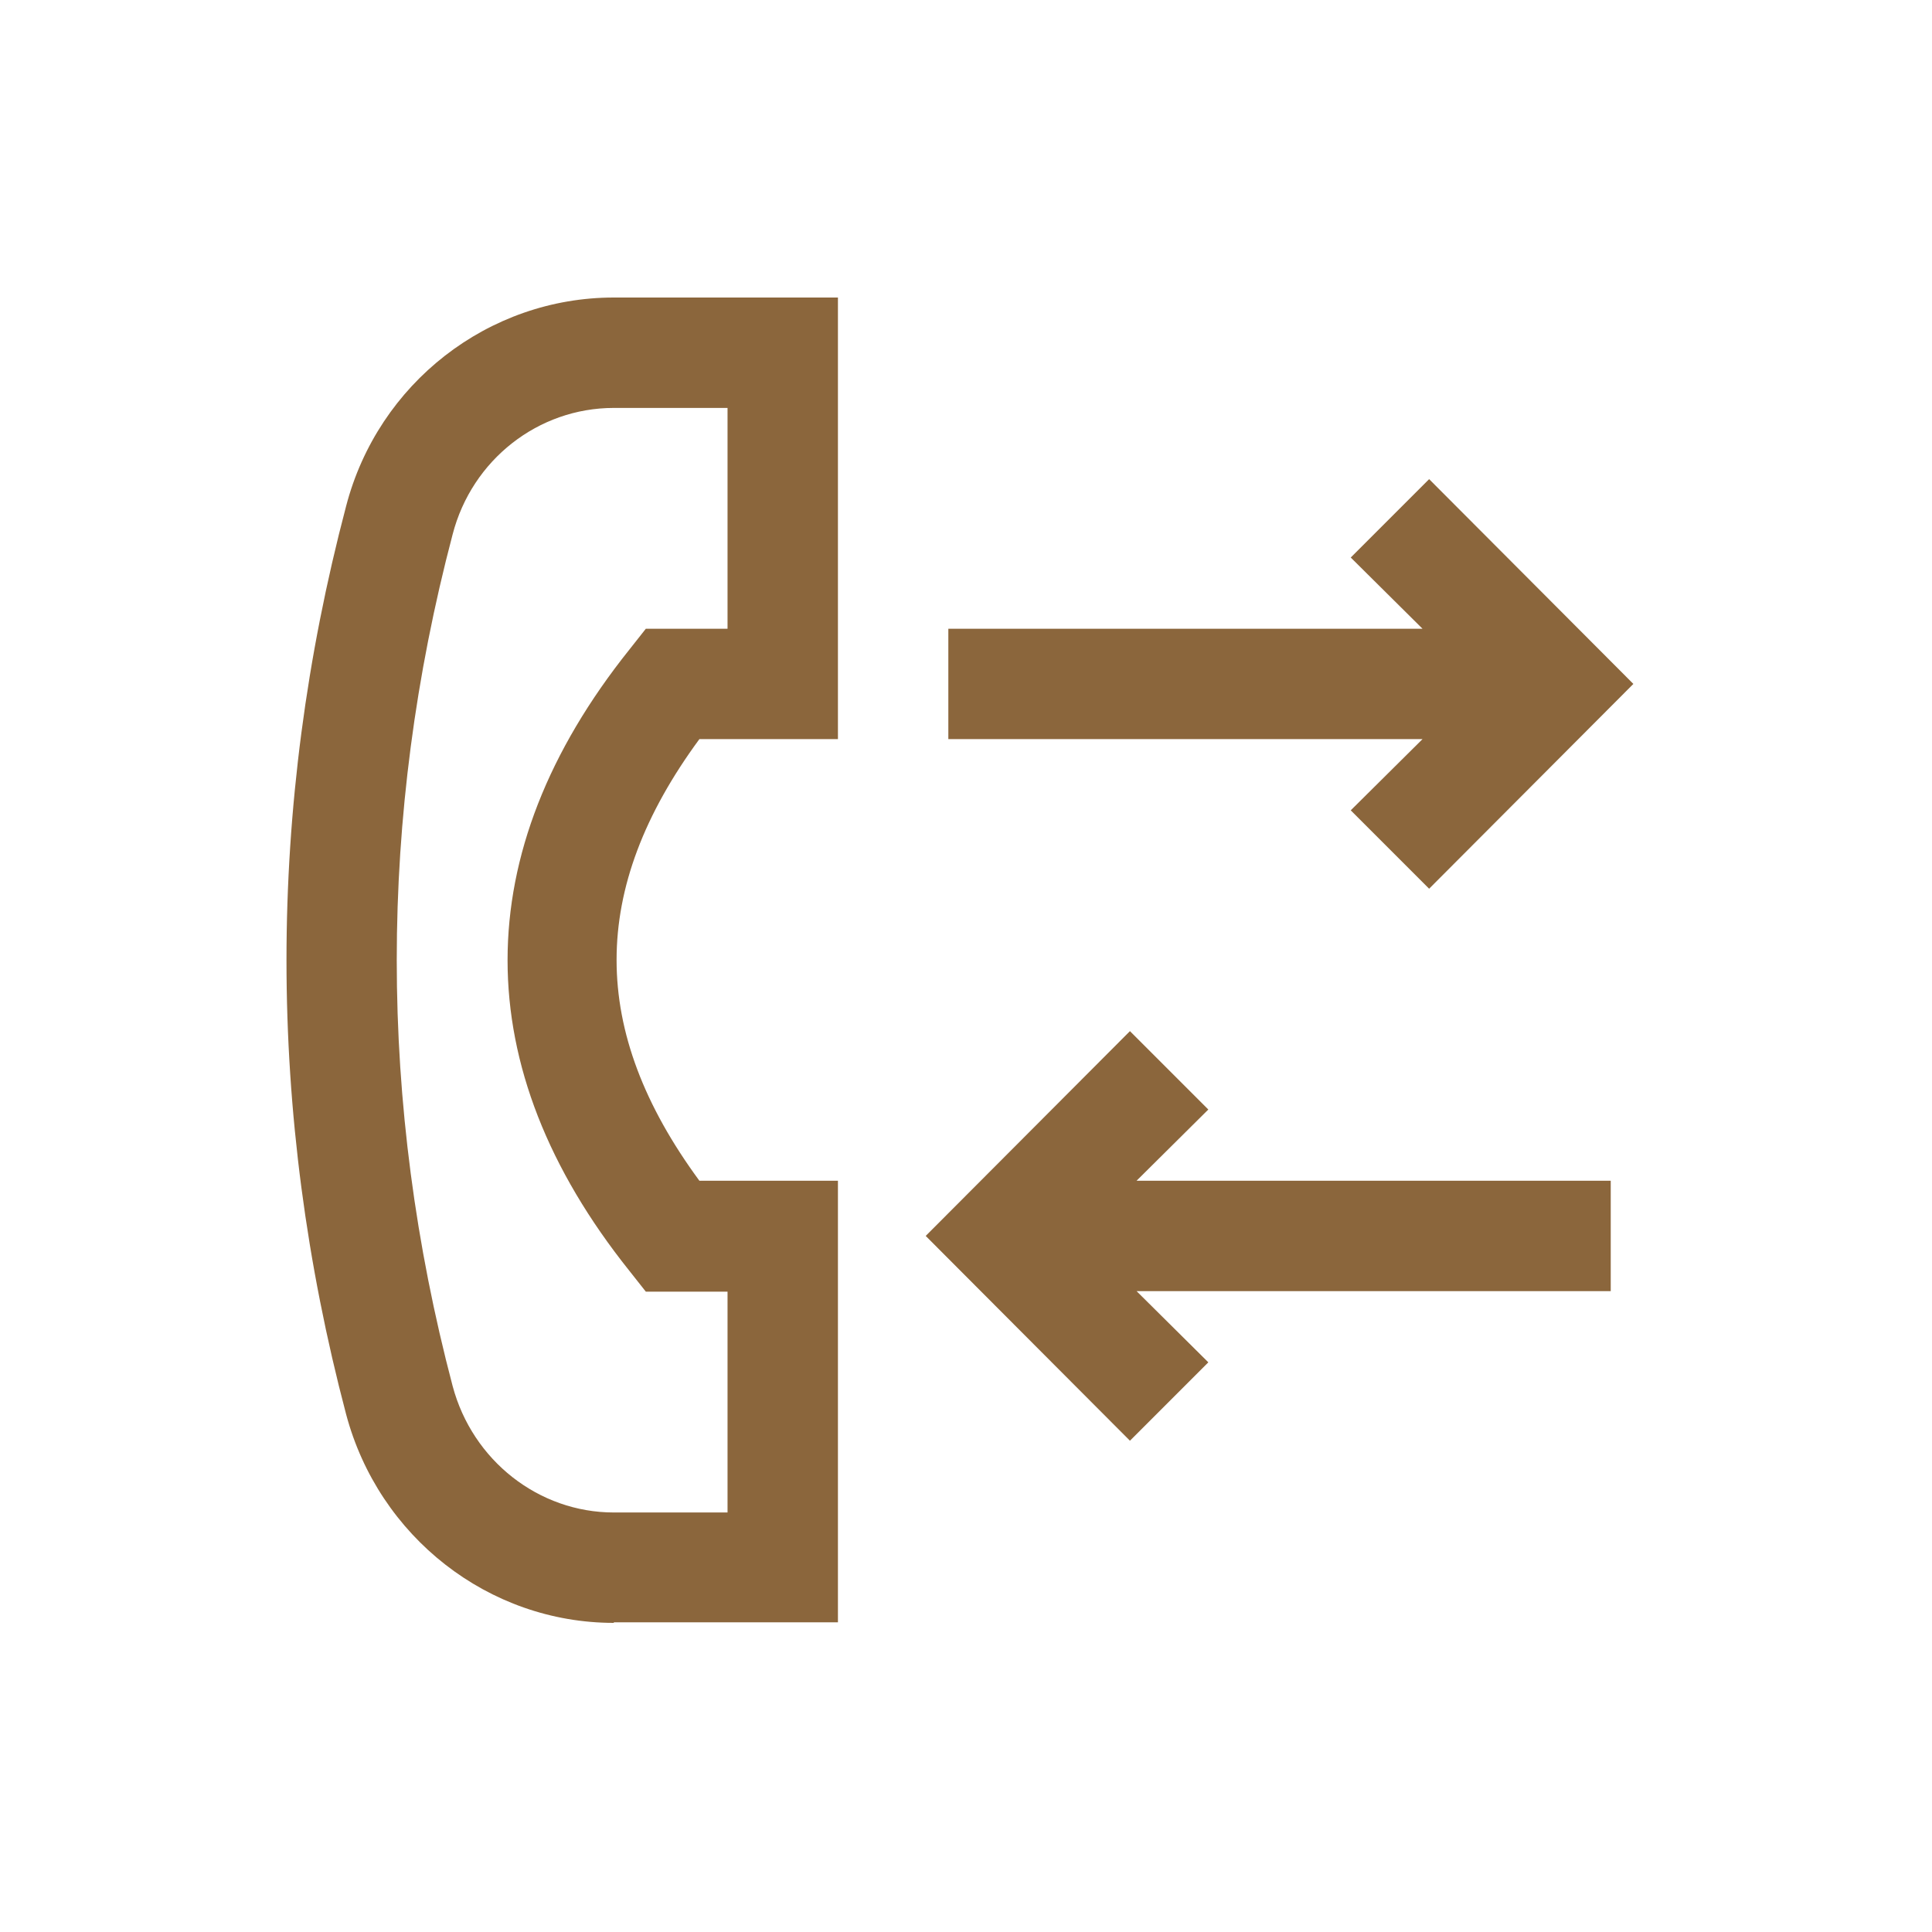 <svg width="35" height="35" viewBox="0 0 35 35" fill="none" xmlns="http://www.w3.org/2000/svg">
<path d="M11.12 29.39H15.18V21.39H12.67C10.67 18.67 10.67 16.11 12.67 13.39H15.18V5.39H11.12C8.85 5.39 6.85 6.94 6.27 9.17C4.83 14.63 4.83 20.16 6.27 25.62C6.86 27.84 8.85 29.4 11.12 29.4V29.39ZM8.2 9.68C8.55 8.33 9.75 7.39 11.12 7.39H13.18V11.39H11.7L11.4 11.77C8.46 15.45 8.46 19.34 11.4 23.02L11.7 23.4H13.18V27.4H11.12C9.76 27.4 8.56 26.46 8.2 25.11C6.85 19.99 6.85 14.8 8.2 9.68Z" fill="#8B663C"/>
<path d="M24.47 10.1L25.77 11.39H17.18V13.39H25.77L24.47 14.68L25.89 16.1L29.59 12.39L25.89 8.68L24.47 10.1Z" fill="#8B663C"/>
<path d="M21.89 20.1L20.47 18.68L16.77 22.39L20.47 26.1L21.89 24.68L20.59 23.39H29.18V21.39H20.59L21.89 20.1Z" fill="#8B663C"/>
</svg>
